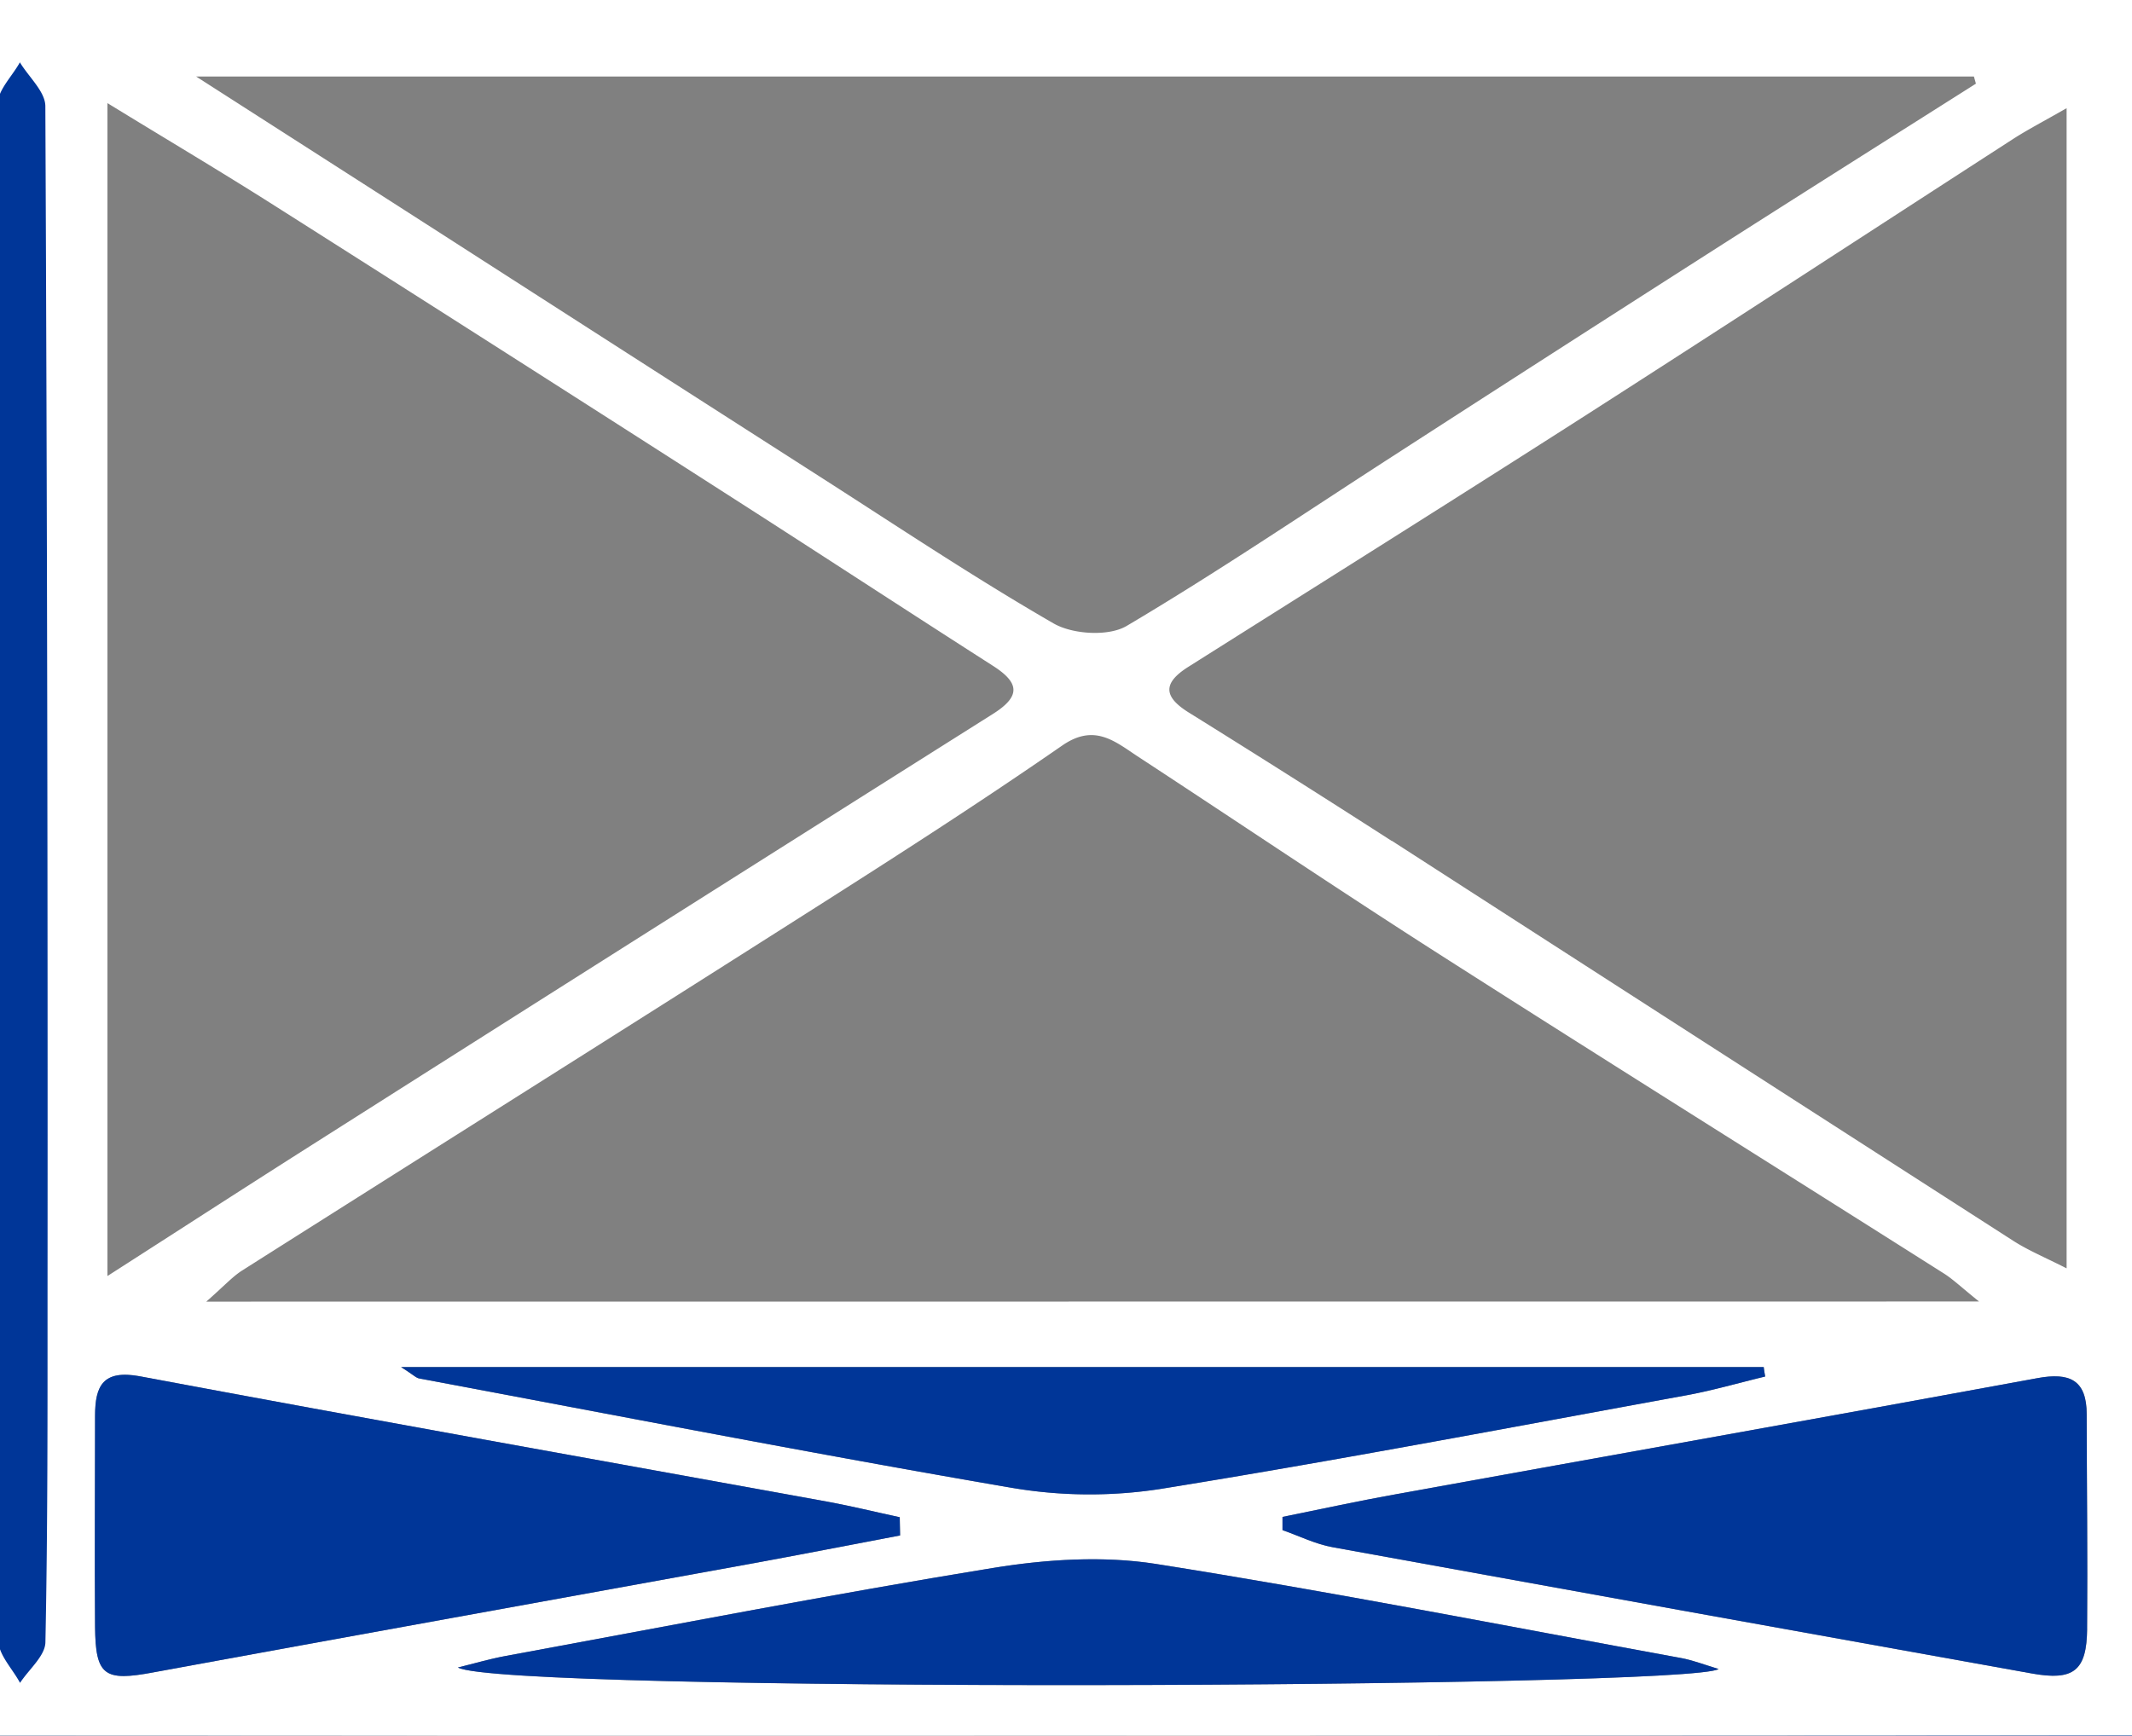 <svg xmlns="http://www.w3.org/2000/svg" viewBox="0 0 692.5 563.85"><rect x="0" y="0" width="692.5" height="563.85" fill="#808080" stroke="none"/><defs><style>.cls-1{fill:#003698;}.cls-2{fill:#2e6fce;}.cls-3{fill:#fff;}</style></defs><g id="Capa_2" data-name="Capa 2"><g id="Capa_1-2" data-name="Capa 1"><rect class="cls-1" y="13.69" width="21.9" height="541.95"/><path class="cls-2" d="M148.19,563.82q272.16.09,544.31-.11v.14H0v-.08Q74.11,563.81,148.19,563.82Z"/><path class="cls-3" d="M0,0V30.49c1.42-3.39,4.57-6.81,6.46-10.24,2.87,4.77,8.24,9.5,8.27,14.24q.86,192.8.71,385.58c0,37.83.08,75.65-.69,113.45-.08,4.44-5.36,8.79-8.24,13.2-1.94-3.64-5.22-7.26-6.51-10.93v28q74.11,0,148.19.05,52,0,104,0,220.19,0,440.35-.14V0ZM67,422.86c5.91-5.2,8.41-8,11.47-10,61.83-39.2,123.8-78.18,185.55-117.48,27.26-17.33,54.44-34.79,81-53.18,10.4-7.2,17-1.43,24.47,3.5,32.73,21.43,65.19,43.33,98.18,64.41,54.41,34.78,109.13,69,163.68,103.57,3,1.89,5.58,4.41,11.47,9.14Zm506.32,24.33c-8.57,2.06-17.08,4.55-25.76,6.13-56.88,10.38-113.7,21.22-170.77,30.41a150.76,150.76,0,0,1-48.61-.46c-64.1-11-128-23.46-192-35.45-1.09-.19-2-1.23-5.91-3.69H572.88C573,445.17,573.18,446.18,573.35,447.19Zm-121.28-174q-32.73-21.06-65.75-41.61c-8.38-5.17-8.73-9.6-.36-14.91,43.5-27.46,87.07-54.8,130.4-82.56C562.29,104.64,608,74.81,653.77,45.22c4.76-3.07,9.85-5.7,17.49-10.08V412.05c-6.93-3.53-12.29-5.75-17.11-8.81Q553.07,338.28,452.07,273.14ZM554.49,82.58Q503.3,115.3,452.28,148.27c-28.68,18.5-57,37.72-86.32,55.07-5.86,3.48-17.5,2.77-23.71-.79-26-15-51-31.73-76.31-47.93q-62.61-40.11-125.2-80.36C116.3,58.57,91.86,42.92,63.69,24.85H641.15c.22.8.44,1.56.65,2.33C612.68,45.63,583.53,64,554.49,82.58ZM34.9,33.5C54,45.22,71.8,55.76,89.23,66.84Q163.54,114,237.61,161.52c28.33,18.15,56.47,36.57,84.8,54.71,8.65,5.51,9.39,9.88,0,15.77Q209.86,303,97.52,374.36C77.65,387,57.89,399.79,34.9,414.54Zm15,509.79c-16,3-18.86,1.18-19-14.89-.16-22.8,0-45.6,0-68.4,0-9.88,2.61-15.11,14.68-12.86,74.34,13.93,148.76,27.18,223.15,40.7,7.89,1.45,15.69,3.37,23.54,5.06,0,2,.09,4,.11,5.92-16.31,3.09-32.6,6.29-48.94,9.27C178.9,519.84,114.36,531.44,49.87,543.29Zm98.87-1.58c5.11-1.23,10.15-2.74,15.3-3.7,52.8-9.72,105.51-20,158.5-28.63,17.3-2.82,35.72-4,52.89-1.31,57,9,113.75,20.17,170.57,30.57,3.84.71,7.53,2.16,12.21,3.56C549.26,548.55,162.89,550,148.74,541.71Zm529.17-12.59c-.11,13.65-4.36,17-18,14.53q-113.52-20.37-227-41c-5.62-1-10.93-3.67-16.35-5.56,0-1.42,0-2.87,0-4.29,12.32-2.49,24.64-5.18,37-7.39,69.41-12.59,138.85-24.91,208.21-37.69,10.49-1.92,16,.57,16,11.79C677.82,482.69,678.1,505.9,677.91,529.12Z"/><path class="cls-1" d="M558.21,542.2c-9,6.35-395.32,7.75-409.47-.49,5.11-1.23,10.15-2.74,15.3-3.7,52.8-9.72,105.51-20,158.5-28.63,17.3-2.82,35.72-4,52.89-1.31,57,9,113.75,20.17,170.57,30.57C549.84,539.35,553.53,540.8,558.21,542.2Z"/><path class="cls-1" d="M677.91,529.12c-.11,13.65-4.36,17-18,14.53q-113.52-20.37-227-41c-5.62-1-10.93-3.67-16.35-5.56,0-1.42,0-2.87,0-4.29,12.32-2.49,24.64-5.18,37-7.39,69.41-12.59,138.85-24.91,208.21-37.69,10.49-1.92,16,.57,16,11.79C677.82,482.69,678.1,505.9,677.91,529.12Z"/><path class="cls-1" d="M573.35,447.19c-8.57,2.06-17.08,4.55-25.76,6.13-56.88,10.38-113.7,21.22-170.77,30.41a150.76,150.76,0,0,1-48.61-.46c-64.1-11-128-23.46-192-35.45-1.09-.19-2-1.23-5.91-3.69H572.88C573,445.17,573.18,446.18,573.35,447.19Z"/><path class="cls-1" d="M292.35,498.82c-16.31,3.09-32.6,6.29-48.94,9.27-64.51,11.75-129,23.35-193.54,35.2-16,3-18.86,1.18-19-14.89-.16-22.8,0-45.6,0-68.4,0-9.88,2.61-15.11,14.68-12.86,74.34,13.93,148.76,27.18,223.15,40.7,7.89,1.45,15.69,3.37,23.54,5.06C292.27,494.87,292.33,496.85,292.35,498.82Z"/></g></g></svg>